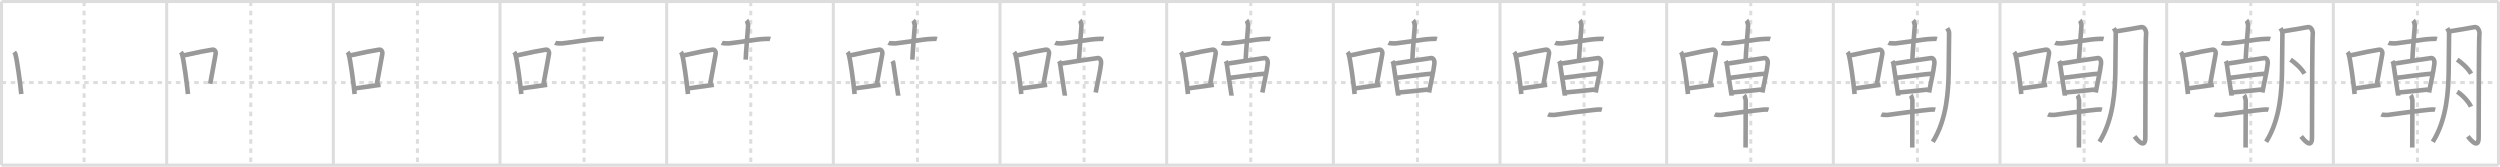 <svg width="1635px" height="109px" viewBox="0 0 1635 109" xmlns="http://www.w3.org/2000/svg" xmlns:xlink="http://www.w3.org/1999/xlink" xml:space="preserve" version="1.1" baseProfile="full">
<line x1="1" y1="1" x2="1634" y2="1" style="stroke:#ddd;stroke-width:2"></line>
<line x1="1" y1="1" x2="1" y2="108" style="stroke:#ddd;stroke-width:2"></line>
<line x1="1" y1="108" x2="1634" y2="108" style="stroke:#ddd;stroke-width:2"></line>
<line x1="1634" y1="1" x2="1634" y2="108" style="stroke:#ddd;stroke-width:2"></line>
<line x1="109" y1="1" x2="109" y2="108" style="stroke:#ddd;stroke-width:2"></line>
<line x1="218" y1="1" x2="218" y2="108" style="stroke:#ddd;stroke-width:2"></line>
<line x1="327" y1="1" x2="327" y2="108" style="stroke:#ddd;stroke-width:2"></line>
<line x1="436" y1="1" x2="436" y2="108" style="stroke:#ddd;stroke-width:2"></line>
<line x1="545" y1="1" x2="545" y2="108" style="stroke:#ddd;stroke-width:2"></line>
<line x1="654" y1="1" x2="654" y2="108" style="stroke:#ddd;stroke-width:2"></line>
<line x1="763" y1="1" x2="763" y2="108" style="stroke:#ddd;stroke-width:2"></line>
<line x1="872" y1="1" x2="872" y2="108" style="stroke:#ddd;stroke-width:2"></line>
<line x1="981" y1="1" x2="981" y2="108" style="stroke:#ddd;stroke-width:2"></line>
<line x1="1090" y1="1" x2="1090" y2="108" style="stroke:#ddd;stroke-width:2"></line>
<line x1="1199" y1="1" x2="1199" y2="108" style="stroke:#ddd;stroke-width:2"></line>
<line x1="1308" y1="1" x2="1308" y2="108" style="stroke:#ddd;stroke-width:2"></line>
<line x1="1417" y1="1" x2="1417" y2="108" style="stroke:#ddd;stroke-width:2"></line>
<line x1="1526" y1="1" x2="1526" y2="108" style="stroke:#ddd;stroke-width:2"></line>
<line x1="1" y1="54" x2="1634" y2="54" style="stroke:#ddd;stroke-width:2;stroke-dasharray:3 3"></line>
<line x1="55" y1="1" x2="55" y2="108" style="stroke:#ddd;stroke-width:2;stroke-dasharray:3 3"></line>
<line x1="164" y1="1" x2="164" y2="108" style="stroke:#ddd;stroke-width:2;stroke-dasharray:3 3"></line>
<line x1="273" y1="1" x2="273" y2="108" style="stroke:#ddd;stroke-width:2;stroke-dasharray:3 3"></line>
<line x1="382" y1="1" x2="382" y2="108" style="stroke:#ddd;stroke-width:2;stroke-dasharray:3 3"></line>
<line x1="491" y1="1" x2="491" y2="108" style="stroke:#ddd;stroke-width:2;stroke-dasharray:3 3"></line>
<line x1="600" y1="1" x2="600" y2="108" style="stroke:#ddd;stroke-width:2;stroke-dasharray:3 3"></line>
<line x1="709" y1="1" x2="709" y2="108" style="stroke:#ddd;stroke-width:2;stroke-dasharray:3 3"></line>
<line x1="818" y1="1" x2="818" y2="108" style="stroke:#ddd;stroke-width:2;stroke-dasharray:3 3"></line>
<line x1="927" y1="1" x2="927" y2="108" style="stroke:#ddd;stroke-width:2;stroke-dasharray:3 3"></line>
<line x1="1036" y1="1" x2="1036" y2="108" style="stroke:#ddd;stroke-width:2;stroke-dasharray:3 3"></line>
<line x1="1145" y1="1" x2="1145" y2="108" style="stroke:#ddd;stroke-width:2;stroke-dasharray:3 3"></line>
<line x1="1254" y1="1" x2="1254" y2="108" style="stroke:#ddd;stroke-width:2;stroke-dasharray:3 3"></line>
<line x1="1363" y1="1" x2="1363" y2="108" style="stroke:#ddd;stroke-width:2;stroke-dasharray:3 3"></line>
<line x1="1472" y1="1" x2="1472" y2="108" style="stroke:#ddd;stroke-width:2;stroke-dasharray:3 3"></line>
<line x1="1581" y1="1" x2="1581" y2="108" style="stroke:#ddd;stroke-width:2;stroke-dasharray:3 3"></line>
<path d="M9.25,34.06c0.34,0.45,0.69,0.82,0.83,1.38c1.18,4.42,3.04,18.12,3.85,26.06" style="fill:none;stroke:#999;stroke-width:3"></path>

<path d="M118.25,34.06c0.34,0.45,0.69,0.82,0.83,1.38c1.18,4.42,3.04,18.12,3.85,26.06" style="fill:none;stroke:#999;stroke-width:3"></path>
<path d="M120.36,36.18c8.56-1.94,14.63-3.11,18.6-3.69c1.45-0.21,2.32,1.26,2.12,2.51c-0.86,5.17-2.34,12.65-3.62,19.8" style="fill:none;stroke:#999;stroke-width:3"></path>

<path d="M227.25,34.06c0.34,0.45,0.69,0.82,0.83,1.38c1.18,4.42,3.04,18.12,3.85,26.06" style="fill:none;stroke:#999;stroke-width:3"></path>
<path d="M229.36,36.18c8.56-1.94,14.63-3.11,18.6-3.69c1.45-0.21,2.32,1.26,2.12,2.51c-0.86,5.17-2.34,12.65-3.62,19.8" style="fill:none;stroke:#999;stroke-width:3"></path>
<path d="M231.61,57.86c4.67-0.66,10.8-1.42,17.2-2.43" style="fill:none;stroke:#999;stroke-width:3"></path>

<path d="M336.25,34.06c0.34,0.45,0.69,0.82,0.83,1.38c1.18,4.42,3.04,18.12,3.85,26.06" style="fill:none;stroke:#999;stroke-width:3"></path>
<path d="M338.36,36.18c8.56-1.94,14.63-3.11,18.6-3.69c1.45-0.21,2.32,1.26,2.12,2.51c-0.86,5.17-2.34,12.65-3.62,19.8" style="fill:none;stroke:#999;stroke-width:3"></path>
<path d="M340.61,57.86c4.67-0.66,10.8-1.42,17.2-2.43" style="fill:none;stroke:#999;stroke-width:3"></path>
<path d="M363.04,28.01c0.72,0.37,3.93,0.45,4.68,0.37c6.34-0.66,17.89-2.72,23.35-2.91c1.21-0.04,3.08-0.14,3.69,0.04" style="fill:none;stroke:#999;stroke-width:3"></path>

<path d="M445.25,34.06c0.34,0.45,0.69,0.82,0.83,1.38c1.18,4.42,3.04,18.12,3.85,26.06" style="fill:none;stroke:#999;stroke-width:3"></path>
<path d="M447.36,36.18c8.56-1.94,14.63-3.11,18.6-3.69c1.45-0.21,2.32,1.26,2.12,2.51c-0.86,5.17-2.34,12.65-3.62,19.8" style="fill:none;stroke:#999;stroke-width:3"></path>
<path d="M449.61,57.86c4.67-0.66,10.8-1.42,17.2-2.43" style="fill:none;stroke:#999;stroke-width:3"></path>
<path d="M472.04,28.01c0.72,0.37,3.93,0.45,4.68,0.37c6.34-0.66,17.89-2.72,23.35-2.91c1.21-0.04,3.08-0.14,3.69,0.04" style="fill:none;stroke:#999;stroke-width:3"></path>
<path d="M488.23,13.25c0.32,0.34,0.99,2.53,1.06,3.2c0.06,0.68-1.54,18.33-1.61,22.55" style="fill:none;stroke:#999;stroke-width:3"></path>

<path d="M554.25,34.06c0.34,0.45,0.69,0.82,0.83,1.38c1.18,4.42,3.04,18.12,3.85,26.06" style="fill:none;stroke:#999;stroke-width:3"></path>
<path d="M556.36,36.18c8.56-1.94,14.63-3.11,18.6-3.69c1.45-0.21,2.32,1.26,2.12,2.51c-0.86,5.17-2.34,12.65-3.62,19.8" style="fill:none;stroke:#999;stroke-width:3"></path>
<path d="M558.61,57.86c4.67-0.66,10.8-1.42,17.2-2.43" style="fill:none;stroke:#999;stroke-width:3"></path>
<path d="M581.04,28.01c0.72,0.37,3.93,0.45,4.68,0.37c6.34-0.66,17.89-2.72,23.35-2.91c1.21-0.04,3.08-0.14,3.69,0.04" style="fill:none;stroke:#999;stroke-width:3"></path>
<path d="M597.23,13.25c0.32,0.34,0.99,2.53,1.06,3.2c0.06,0.68-1.54,18.33-1.61,22.55" style="fill:none;stroke:#999;stroke-width:3"></path>
<path d="M583.62,39.94c0.33,0.6,0.66,0.9,0.66,1.7c0,0.8,3.17,20.51,3.17,20.91" style="fill:none;stroke:#999;stroke-width:3"></path>

<path d="M663.25,34.06c0.34,0.45,0.69,0.82,0.83,1.38c1.18,4.42,3.04,18.12,3.85,26.06" style="fill:none;stroke:#999;stroke-width:3"></path>
<path d="M665.36,36.18c8.56-1.94,14.63-3.11,18.6-3.69c1.45-0.21,2.32,1.26,2.12,2.51c-0.86,5.17-2.34,12.65-3.62,19.8" style="fill:none;stroke:#999;stroke-width:3"></path>
<path d="M667.61,57.86c4.67-0.66,10.8-1.42,17.2-2.43" style="fill:none;stroke:#999;stroke-width:3"></path>
<path d="M690.04,28.01c0.72,0.37,3.93,0.45,4.68,0.37c6.34-0.66,17.89-2.72,23.35-2.91c1.21-0.04,3.08-0.14,3.69,0.04" style="fill:none;stroke:#999;stroke-width:3"></path>
<path d="M706.23,13.25c0.32,0.34,0.99,2.53,1.06,3.2c0.06,0.68-1.54,18.33-1.61,22.55" style="fill:none;stroke:#999;stroke-width:3"></path>
<path d="M692.62,39.94c0.33,0.6,0.66,0.9,0.66,1.7c0,0.8,3.17,20.51,3.17,20.91" style="fill:none;stroke:#999;stroke-width:3"></path>
<path d="M694.49,41.5c4.4-0.75,19.54-3,23.37-3.51c1.41-0.19,2.46,1.26,2.22,3.7c-0.44,4.59-2.65,13.81-3.49,18.81" style="fill:none;stroke:#999;stroke-width:3"></path>

<path d="M772.25,34.06c0.34,0.45,0.69,0.82,0.83,1.38c1.18,4.42,3.04,18.12,3.85,26.06" style="fill:none;stroke:#999;stroke-width:3"></path>
<path d="M774.36,36.18c8.56-1.94,14.63-3.11,18.6-3.69c1.45-0.21,2.32,1.26,2.12,2.51c-0.86,5.17-2.34,12.65-3.62,19.8" style="fill:none;stroke:#999;stroke-width:3"></path>
<path d="M776.61,57.86c4.67-0.66,10.8-1.42,17.2-2.43" style="fill:none;stroke:#999;stroke-width:3"></path>
<path d="M799.04,28.01c0.72,0.37,3.93,0.45,4.68,0.37c6.34-0.66,17.89-2.72,23.35-2.91c1.21-0.04,3.08-0.14,3.69,0.04" style="fill:none;stroke:#999;stroke-width:3"></path>
<path d="M815.23,13.25c0.32,0.34,0.99,2.53,1.06,3.2c0.06,0.68-1.54,18.33-1.61,22.55" style="fill:none;stroke:#999;stroke-width:3"></path>
<path d="M801.62,39.94c0.33,0.6,0.66,0.9,0.66,1.7c0,0.8,3.17,20.51,3.17,20.91" style="fill:none;stroke:#999;stroke-width:3"></path>
<path d="M803.49,41.5c4.4-0.75,19.54-3,23.37-3.51c1.41-0.19,2.46,1.26,2.22,3.7c-0.44,4.59-2.65,13.81-3.49,18.81" style="fill:none;stroke:#999;stroke-width:3"></path>
<path d="M804.51,50.88c5.14-0.63,20-2.65,22.86-2.65" style="fill:none;stroke:#999;stroke-width:3"></path>

<path d="M881.25,34.06c0.34,0.45,0.69,0.82,0.83,1.38c1.18,4.42,3.04,18.12,3.85,26.06" style="fill:none;stroke:#999;stroke-width:3"></path>
<path d="M883.36,36.18c8.56-1.94,14.63-3.11,18.6-3.69c1.45-0.21,2.32,1.26,2.12,2.51c-0.86,5.17-2.34,12.65-3.62,19.8" style="fill:none;stroke:#999;stroke-width:3"></path>
<path d="M885.61,57.86c4.67-0.66,10.8-1.42,17.2-2.43" style="fill:none;stroke:#999;stroke-width:3"></path>
<path d="M908.04,28.01c0.72,0.37,3.93,0.45,4.68,0.37c6.34-0.66,17.89-2.72,23.35-2.91c1.21-0.04,3.08-0.14,3.69,0.04" style="fill:none;stroke:#999;stroke-width:3"></path>
<path d="M924.23,13.25c0.32,0.34,0.99,2.53,1.06,3.2c0.06,0.68-1.54,18.33-1.61,22.55" style="fill:none;stroke:#999;stroke-width:3"></path>
<path d="M910.62,39.94c0.33,0.6,0.66,0.9,0.66,1.7c0,0.8,3.17,20.51,3.17,20.91" style="fill:none;stroke:#999;stroke-width:3"></path>
<path d="M912.49,41.5c4.4-0.75,19.54-3,23.37-3.51c1.41-0.19,2.46,1.26,2.22,3.7c-0.44,4.59-2.65,13.81-3.49,18.81" style="fill:none;stroke:#999;stroke-width:3"></path>
<path d="M913.51,50.88c5.14-0.63,20-2.65,22.86-2.65" style="fill:none;stroke:#999;stroke-width:3"></path>
<path d="M914.44,60.5c5.15-0.43,13.53-1.25,19.46-1.95" style="fill:none;stroke:#999;stroke-width:3"></path>

<path d="M990.25,34.06c0.34,0.45,0.69,0.82,0.83,1.38c1.18,4.42,3.04,18.12,3.85,26.06" style="fill:none;stroke:#999;stroke-width:3"></path>
<path d="M992.36,36.18c8.56-1.94,14.63-3.11,18.6-3.69c1.45-0.21,2.32,1.26,2.12,2.51c-0.86,5.17-2.34,12.65-3.62,19.8" style="fill:none;stroke:#999;stroke-width:3"></path>
<path d="M994.61,57.86c4.67-0.66,10.8-1.42,17.2-2.43" style="fill:none;stroke:#999;stroke-width:3"></path>
<path d="M1017.04,28.01c0.72,0.37,3.93,0.45,4.68,0.37c6.34-0.66,17.89-2.72,23.35-2.91c1.21-0.04,3.08-0.14,3.69,0.04" style="fill:none;stroke:#999;stroke-width:3"></path>
<path d="M1033.23,13.25c0.32,0.34,0.99,2.53,1.06,3.2c0.06,0.68-1.54,18.33-1.61,22.55" style="fill:none;stroke:#999;stroke-width:3"></path>
<path d="M1019.62,39.94c0.33,0.6,0.66,0.9,0.66,1.7c0,0.8,3.17,20.51,3.17,20.91" style="fill:none;stroke:#999;stroke-width:3"></path>
<path d="M1021.49,41.5c4.4-0.75,19.54-3,23.37-3.51c1.41-0.19,2.46,1.26,2.22,3.7c-0.44,4.59-2.65,13.81-3.49,18.81" style="fill:none;stroke:#999;stroke-width:3"></path>
<path d="M1022.51,50.88c5.14-0.63,20-2.65,22.86-2.65" style="fill:none;stroke:#999;stroke-width:3"></path>
<path d="M1023.44,60.5c5.15-0.43,13.53-1.25,19.46-1.95" style="fill:none;stroke:#999;stroke-width:3"></path>
<path d="M1012.38,74.83c0.66,0.32,3.61,0.43,4.27,0.32c3.44-0.56,20.99-2.81,27.63-3.45c1.09-0.1,2.82-0.12,3.37,0.04" style="fill:none;stroke:#999;stroke-width:3"></path>

<path d="M1099.25,34.06c0.34,0.45,0.69,0.82,0.83,1.38c1.18,4.42,3.04,18.12,3.85,26.06" style="fill:none;stroke:#999;stroke-width:3"></path>
<path d="M1101.36,36.18c8.56-1.94,14.63-3.11,18.6-3.69c1.45-0.21,2.32,1.26,2.12,2.51c-0.86,5.17-2.34,12.65-3.62,19.8" style="fill:none;stroke:#999;stroke-width:3"></path>
<path d="M1103.61,57.86c4.67-0.66,10.8-1.42,17.2-2.43" style="fill:none;stroke:#999;stroke-width:3"></path>
<path d="M1126.04,28.01c0.72,0.37,3.93,0.45,4.68,0.37c6.34-0.66,17.89-2.72,23.35-2.91c1.21-0.04,3.08-0.14,3.69,0.04" style="fill:none;stroke:#999;stroke-width:3"></path>
<path d="M1142.23,13.25c0.32,0.34,0.99,2.53,1.06,3.2c0.06,0.68-1.54,18.33-1.61,22.55" style="fill:none;stroke:#999;stroke-width:3"></path>
<path d="M1128.62,39.94c0.33,0.6,0.66,0.9,0.66,1.7c0,0.8,3.17,20.51,3.17,20.91" style="fill:none;stroke:#999;stroke-width:3"></path>
<path d="M1130.49,41.5c4.4-0.75,19.54-3,23.37-3.51c1.41-0.19,2.46,1.26,2.22,3.7c-0.44,4.59-2.65,13.81-3.49,18.81" style="fill:none;stroke:#999;stroke-width:3"></path>
<path d="M1131.51,50.88c5.14-0.63,20-2.65,22.86-2.65" style="fill:none;stroke:#999;stroke-width:3"></path>
<path d="M1132.44,60.5c5.15-0.43,13.53-1.25,19.46-1.95" style="fill:none;stroke:#999;stroke-width:3"></path>
<path d="M1121.38,74.83c0.66,0.32,3.61,0.43,4.27,0.32c3.44-0.56,20.99-2.81,27.63-3.45c1.09-0.1,2.82-0.12,3.37,0.04" style="fill:none;stroke:#999;stroke-width:3"></path>
<path d="M1140.65,62.25c0.32,0.34,0.99,2.53,1.06,3.2c0.06,0.67-0.04,26.83-0.1,31.05" style="fill:none;stroke:#999;stroke-width:3"></path>

<path d="M1208.25,34.06c0.34,0.45,0.69,0.82,0.83,1.38c1.18,4.42,3.04,18.12,3.85,26.06" style="fill:none;stroke:#999;stroke-width:3"></path>
<path d="M1210.36,36.18c8.56-1.94,14.63-3.11,18.6-3.69c1.45-0.21,2.32,1.26,2.12,2.51c-0.86,5.17-2.34,12.65-3.62,19.8" style="fill:none;stroke:#999;stroke-width:3"></path>
<path d="M1212.61,57.86c4.67-0.66,10.8-1.42,17.2-2.43" style="fill:none;stroke:#999;stroke-width:3"></path>
<path d="M1235.04,28.01c0.72,0.37,3.93,0.45,4.68,0.37c6.34-0.66,17.89-2.72,23.35-2.91c1.21-0.04,3.08-0.14,3.69,0.04" style="fill:none;stroke:#999;stroke-width:3"></path>
<path d="M1251.23,13.25c0.32,0.34,0.99,2.53,1.06,3.2c0.06,0.68-1.54,18.33-1.61,22.55" style="fill:none;stroke:#999;stroke-width:3"></path>
<path d="M1237.62,39.94c0.33,0.6,0.66,0.9,0.66,1.7c0,0.8,3.17,20.51,3.17,20.91" style="fill:none;stroke:#999;stroke-width:3"></path>
<path d="M1239.49,41.5c4.4-0.75,19.54-3,23.37-3.51c1.41-0.19,2.46,1.26,2.22,3.7c-0.44,4.59-2.65,13.81-3.49,18.81" style="fill:none;stroke:#999;stroke-width:3"></path>
<path d="M1240.51,50.88c5.14-0.63,20-2.65,22.86-2.65" style="fill:none;stroke:#999;stroke-width:3"></path>
<path d="M1241.44,60.5c5.15-0.43,13.53-1.25,19.46-1.95" style="fill:none;stroke:#999;stroke-width:3"></path>
<path d="M1230.38,74.83c0.66,0.32,3.61,0.43,4.27,0.32c3.44-0.56,20.99-2.81,27.63-3.45c1.09-0.1,2.82-0.12,3.37,0.04" style="fill:none;stroke:#999;stroke-width:3"></path>
<path d="M1249.65,62.25c0.32,0.34,0.99,2.53,1.06,3.2c0.06,0.67-0.04,26.83-0.1,31.05" style="fill:none;stroke:#999;stroke-width:3"></path>
<path d="M1273.47,18.47c0.62,1.03,1.24,2.05,1.24,3.1c0,3.93-0.23,24.01-0.29,26.33c-0.28,10.62-0.92,29.85-10.38,44.85" style="fill:none;stroke:#999;stroke-width:3"></path>

<path d="M1317.25,34.06c0.34,0.45,0.69,0.82,0.83,1.38c1.18,4.42,3.04,18.12,3.85,26.06" style="fill:none;stroke:#999;stroke-width:3"></path>
<path d="M1319.36,36.18c8.56-1.94,14.63-3.11,18.6-3.69c1.45-0.21,2.32,1.26,2.12,2.51c-0.86,5.17-2.34,12.65-3.62,19.8" style="fill:none;stroke:#999;stroke-width:3"></path>
<path d="M1321.61,57.86c4.67-0.66,10.8-1.42,17.2-2.43" style="fill:none;stroke:#999;stroke-width:3"></path>
<path d="M1344.04,28.01c0.72,0.37,3.93,0.45,4.68,0.37c6.34-0.66,17.89-2.72,23.35-2.91c1.21-0.04,3.08-0.14,3.69,0.04" style="fill:none;stroke:#999;stroke-width:3"></path>
<path d="M1360.23,13.25c0.32,0.34,0.99,2.53,1.06,3.2c0.06,0.68-1.54,18.33-1.61,22.55" style="fill:none;stroke:#999;stroke-width:3"></path>
<path d="M1346.62,39.94c0.33,0.6,0.66,0.9,0.66,1.7c0,0.8,3.17,20.51,3.17,20.91" style="fill:none;stroke:#999;stroke-width:3"></path>
<path d="M1348.49,41.5c4.4-0.75,19.54-3,23.37-3.51c1.41-0.19,2.46,1.26,2.22,3.7c-0.44,4.59-2.65,13.81-3.49,18.81" style="fill:none;stroke:#999;stroke-width:3"></path>
<path d="M1349.51,50.88c5.14-0.63,20-2.65,22.86-2.65" style="fill:none;stroke:#999;stroke-width:3"></path>
<path d="M1350.44,60.5c5.15-0.43,13.53-1.25,19.46-1.95" style="fill:none;stroke:#999;stroke-width:3"></path>
<path d="M1339.38,74.83c0.66,0.32,3.61,0.43,4.27,0.32c3.44-0.56,20.99-2.81,27.63-3.45c1.09-0.1,2.82-0.12,3.37,0.04" style="fill:none;stroke:#999;stroke-width:3"></path>
<path d="M1358.65,62.25c0.32,0.34,0.99,2.53,1.06,3.2c0.06,0.67-0.04,26.83-0.1,31.05" style="fill:none;stroke:#999;stroke-width:3"></path>
<path d="M1382.47,18.47c0.62,1.03,1.24,2.05,1.24,3.1c0,3.93-0.23,24.01-0.29,26.33c-0.28,10.62-0.92,29.85-10.38,44.85" style="fill:none;stroke:#999;stroke-width:3"></path>
<path d="M1384.23,20.47c1.94-0.25,14.62-2.44,16.06-2.72c2.59-0.5,3.56,3.27,3.24,4.78c-0.31,1.45-0.49,47.06-0.49,67.43c0,8.04-5.48,1.29-7.09-0.73" style="fill:none;stroke:#999;stroke-width:3"></path>

<path d="M1426.25,34.06c0.34,0.45,0.69,0.82,0.83,1.38c1.18,4.42,3.04,18.12,3.85,26.06" style="fill:none;stroke:#999;stroke-width:3"></path>
<path d="M1428.36,36.18c8.56-1.94,14.63-3.11,18.6-3.69c1.45-0.21,2.32,1.26,2.12,2.51c-0.86,5.17-2.34,12.65-3.62,19.8" style="fill:none;stroke:#999;stroke-width:3"></path>
<path d="M1430.61,57.86c4.67-0.66,10.8-1.42,17.2-2.43" style="fill:none;stroke:#999;stroke-width:3"></path>
<path d="M1453.04,28.01c0.72,0.37,3.93,0.45,4.68,0.37c6.34-0.66,17.89-2.72,23.35-2.91c1.21-0.04,3.08-0.14,3.69,0.04" style="fill:none;stroke:#999;stroke-width:3"></path>
<path d="M1469.23,13.25c0.32,0.34,0.99,2.53,1.06,3.2c0.06,0.68-1.54,18.33-1.61,22.55" style="fill:none;stroke:#999;stroke-width:3"></path>
<path d="M1455.62,39.94c0.33,0.6,0.66,0.9,0.66,1.7c0,0.8,3.17,20.51,3.17,20.91" style="fill:none;stroke:#999;stroke-width:3"></path>
<path d="M1457.49,41.5c4.4-0.75,19.54-3,23.37-3.51c1.41-0.19,2.46,1.26,2.22,3.7c-0.44,4.59-2.65,13.81-3.49,18.81" style="fill:none;stroke:#999;stroke-width:3"></path>
<path d="M1458.51,50.88c5.14-0.63,20-2.65,22.86-2.65" style="fill:none;stroke:#999;stroke-width:3"></path>
<path d="M1459.44,60.5c5.15-0.43,13.53-1.25,19.46-1.95" style="fill:none;stroke:#999;stroke-width:3"></path>
<path d="M1448.38,74.83c0.66,0.32,3.61,0.43,4.27,0.32c3.44-0.56,20.99-2.81,27.63-3.45c1.09-0.1,2.82-0.12,3.37,0.04" style="fill:none;stroke:#999;stroke-width:3"></path>
<path d="M1467.65,62.25c0.32,0.34,0.99,2.53,1.06,3.2c0.06,0.67-0.04,26.83-0.1,31.05" style="fill:none;stroke:#999;stroke-width:3"></path>
<path d="M1491.47,18.47c0.62,1.03,1.24,2.05,1.24,3.1c0,3.93-0.23,24.01-0.29,26.33c-0.28,10.62-0.92,29.85-10.38,44.85" style="fill:none;stroke:#999;stroke-width:3"></path>
<path d="M1493.23,20.47c1.94-0.25,14.62-2.44,16.06-2.72c2.59-0.5,3.56,3.27,3.24,4.78c-0.31,1.45-0.49,47.06-0.49,67.43c0,8.04-5.48,1.29-7.09-0.73" style="fill:none;stroke:#999;stroke-width:3"></path>
<path d="M1498.0,39c2.98,2.07,7,5.5,9.11,9.19" style="fill:none;stroke:#999;stroke-width:3"></path>

<path d="M1535.25,34.06c0.34,0.45,0.69,0.82,0.83,1.38c1.18,4.42,3.04,18.12,3.85,26.06" style="fill:none;stroke:#999;stroke-width:3"></path>
<path d="M1537.36,36.18c8.56-1.94,14.63-3.11,18.6-3.69c1.45-0.21,2.32,1.26,2.12,2.51c-0.86,5.17-2.34,12.65-3.62,19.8" style="fill:none;stroke:#999;stroke-width:3"></path>
<path d="M1539.61,57.86c4.67-0.66,10.8-1.42,17.2-2.43" style="fill:none;stroke:#999;stroke-width:3"></path>
<path d="M1562.04,28.01c0.72,0.37,3.93,0.45,4.68,0.37c6.34-0.66,17.89-2.72,23.35-2.91c1.21-0.04,3.08-0.14,3.69,0.04" style="fill:none;stroke:#999;stroke-width:3"></path>
<path d="M1578.23,13.25c0.32,0.34,0.99,2.53,1.06,3.2c0.06,0.68-1.54,18.33-1.61,22.55" style="fill:none;stroke:#999;stroke-width:3"></path>
<path d="M1564.62,39.94c0.33,0.6,0.66,0.9,0.66,1.7c0,0.8,3.17,20.51,3.17,20.91" style="fill:none;stroke:#999;stroke-width:3"></path>
<path d="M1566.49,41.5c4.4-0.75,19.54-3,23.37-3.51c1.41-0.19,2.46,1.26,2.22,3.7c-0.44,4.59-2.65,13.81-3.49,18.81" style="fill:none;stroke:#999;stroke-width:3"></path>
<path d="M1567.51,50.88c5.14-0.63,20-2.65,22.86-2.65" style="fill:none;stroke:#999;stroke-width:3"></path>
<path d="M1568.44,60.5c5.15-0.43,13.53-1.25,19.46-1.95" style="fill:none;stroke:#999;stroke-width:3"></path>
<path d="M1557.38,74.83c0.66,0.32,3.61,0.43,4.27,0.32c3.44-0.56,20.99-2.81,27.63-3.45c1.09-0.1,2.82-0.12,3.37,0.04" style="fill:none;stroke:#999;stroke-width:3"></path>
<path d="M1576.65,62.25c0.32,0.34,0.99,2.53,1.06,3.2c0.06,0.67-0.04,26.83-0.1,31.05" style="fill:none;stroke:#999;stroke-width:3"></path>
<path d="M1600.47,18.47c0.62,1.03,1.24,2.05,1.24,3.1c0,3.93-0.23,24.01-0.29,26.33c-0.28,10.62-0.92,29.85-10.38,44.85" style="fill:none;stroke:#999;stroke-width:3"></path>
<path d="M1602.23,20.47c1.94-0.25,14.62-2.44,16.06-2.72c2.59-0.5,3.56,3.27,3.24,4.78c-0.31,1.45-0.49,47.06-0.49,67.43c0,8.04-5.48,1.29-7.09-0.73" style="fill:none;stroke:#999;stroke-width:3"></path>
<path d="M1607.0,39c2.98,2.07,7,5.5,9.11,9.19" style="fill:none;stroke:#999;stroke-width:3"></path>
<path d="M1607.0,60c3.56,2.1,7.74,6.88,9,9.75" style="fill:none;stroke:#999;stroke-width:3"></path>

</svg>